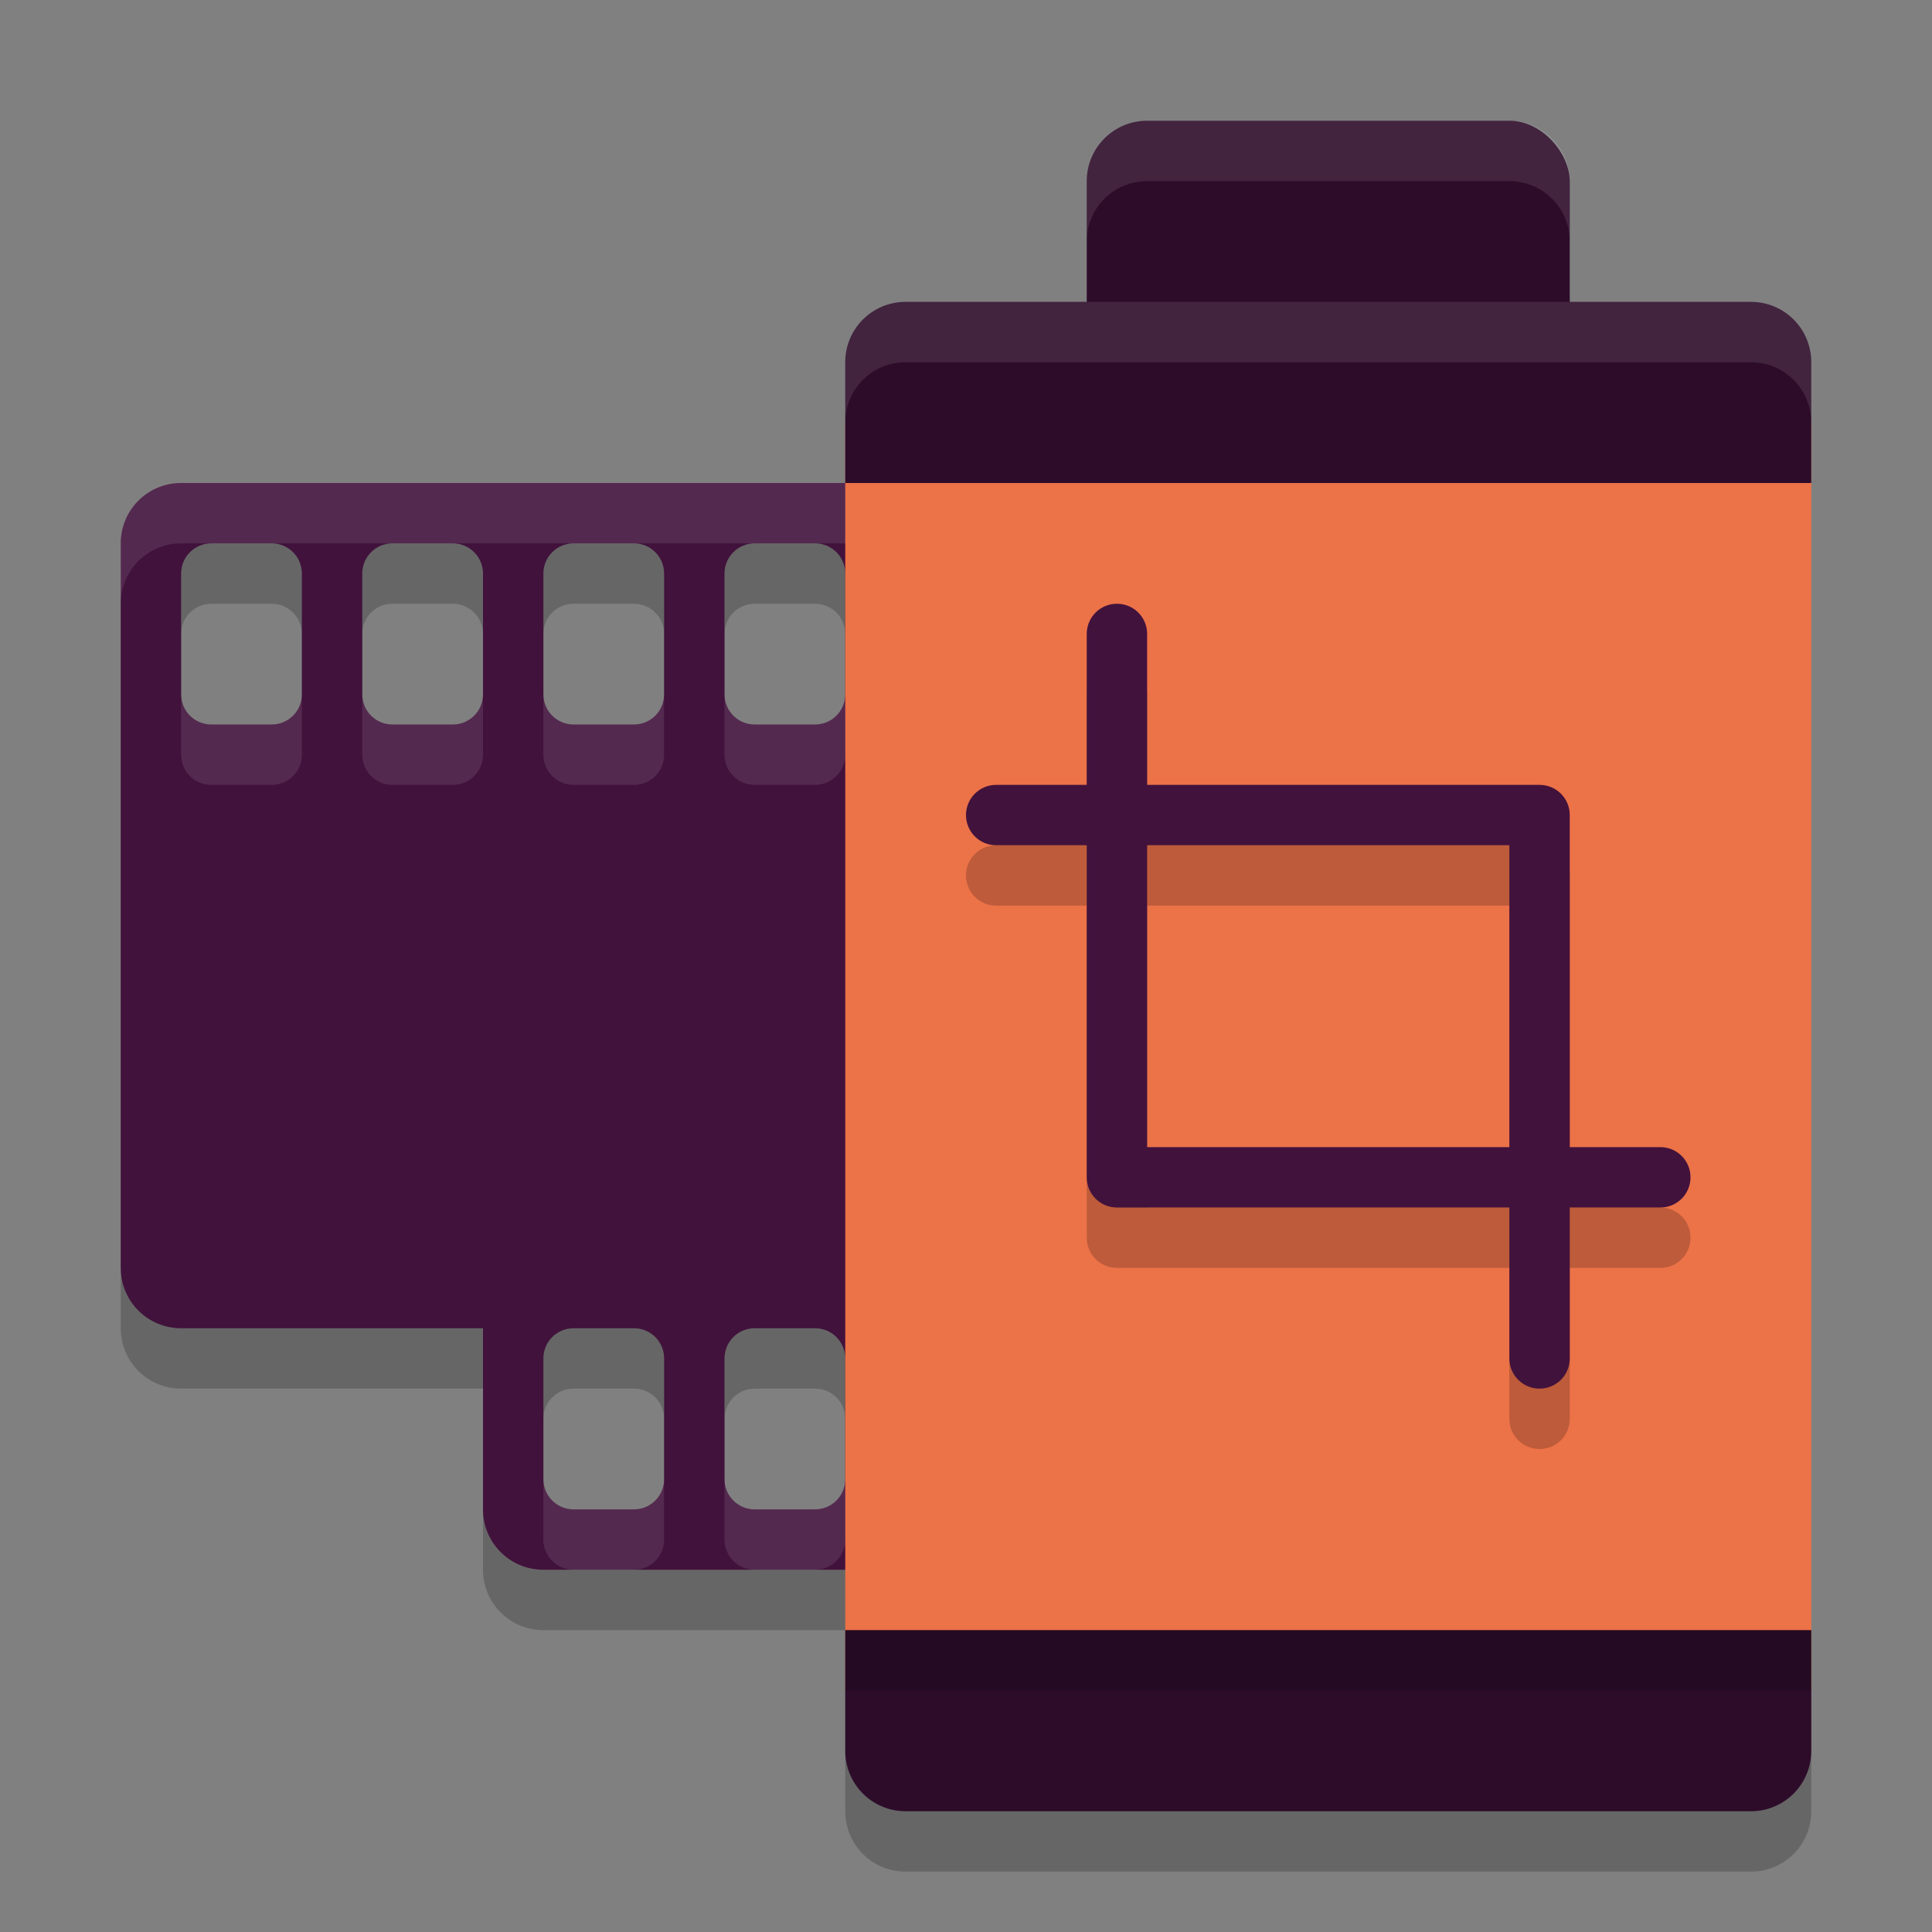 <svg xmlns="http://www.w3.org/2000/svg" width="32" height="32" version="1">
 <rect width="100%" height="100%" fill="#808080" stroke="none"/>
 <path style="opacity:0.2" d="m 14,28 v 2 c 0,0.554 0.446,1 1,1 h 14 c 0.554,0 1,-0.446 1,-1 v -2 z"/>
 <path style="opacity:0.2" d="M 3,9 C 2.446,9 2,9.446 2,10 v 12 c 0,0.554 0.446,1 1,1 h 5 v 3 c 0,0.554 0.446,1 1,1 h 5 1 1 V 26 23 9 h -2 z m 0.5,1 h 1 C 4.777,10 5,10.223 5,10.5 v 2 C 5,12.777 4.777,13 4.5,13 h -1 C 3.223,13 3,12.777 3,12.5 v -2 C 3,10.223 3.223,10 3.5,10 Z m 3,0 h 1 C 7.777,10 8,10.223 8,10.5 v 2 C 8,12.777 7.777,13 7.5,13 h -1 C 6.223,13 6,12.777 6,12.5 v -2 C 6,10.223 6.223,10 6.5,10 Z m 3,0 h 1 c 0.277,0 0.5,0.223 0.5,0.5 v 2 c 0,0.277 -0.223,0.5 -0.5,0.5 h -1 C 9.223,13 9,12.777 9,12.5 v -2 C 9,10.223 9.223,10 9.5,10 Z m 3,0 h 1 c 0.277,0 0.5,0.223 0.5,0.5 v 2 c 0,0.277 -0.223,0.5 -0.5,0.5 h -1 C 12.223,13 12,12.777 12,12.5 v -2 C 12,10.223 12.223,10 12.5,10 Z m -3,13 h 1 c 0.277,0 0.5,0.223 0.5,0.5 v 2 c 0,0.277 -0.223,0.5 -0.5,0.5 h -1 C 9.223,26 9,25.777 9,25.5 v -2 C 9,23.223 9.223,23 9.5,23 Z m 3,0 h 1 c 0.277,0 0.5,0.223 0.5,0.5 v 2 c 0,0.277 -0.223,0.5 -0.5,0.5 h -1 C 12.223,26 12,25.777 12,25.5 v -2 C 12,23.223 12.223,23 12.5,23 Z"/>
 <path style="fill:#41123c" d="M 3 8 C 2.446 8 2 8.446 2 9 L 2 21 C 2 21.554 2.446 22 3 22 L 8 22 L 8 25 C 8 25.554 8.446 26 9 26 L 14 26 L 15 26 L 16 26 L 16 25 L 16 22 L 16 8 L 14 8 L 3 8 z M 3.5 9 L 4.5 9 C 4.777 9 5 9.223 5 9.5 L 5 11.5 C 5 11.777 4.777 12 4.5 12 L 3.5 12 C 3.223 12 3 11.777 3 11.5 L 3 9.5 C 3 9.223 3.223 9 3.5 9 z M 6.5 9 L 7.5 9 C 7.777 9 8 9.223 8 9.5 L 8 11.5 C 8 11.777 7.777 12 7.5 12 L 6.5 12 C 6.223 12 6 11.777 6 11.5 L 6 9.5 C 6 9.223 6.223 9 6.5 9 z M 9.5 9 L 10.5 9 C 10.777 9 11 9.223 11 9.5 L 11 11.5 C 11 11.777 10.777 12 10.5 12 L 9.5 12 C 9.223 12 9 11.777 9 11.5 L 9 9.5 C 9 9.223 9.223 9 9.5 9 z M 12.5 9 L 13.5 9 C 13.777 9 14 9.223 14 9.5 L 14 11.5 C 14 11.777 13.777 12 13.5 12 L 12.5 12 C 12.223 12 12 11.777 12 11.5 L 12 9.5 C 12 9.223 12.223 9 12.5 9 z M 9.5 22 L 10.5 22 C 10.777 22 11 22.223 11 22.5 L 11 24.5 C 11 24.777 10.777 25 10.5 25 L 9.5 25 C 9.223 25 9 24.777 9 24.5 L 9 22.5 C 9 22.223 9.223 22 9.5 22 z M 12.5 22 L 13.5 22 C 13.777 22 14 22.223 14 22.5 L 14 24.5 C 14 24.777 13.777 25 13.5 25 L 12.5 25 C 12.223 25 12 24.777 12 24.5 L 12 22.5 C 12 22.223 12.223 22 12.5 22 z"/>
 <path style="fill:#ffffff;opacity:0.1" d="M 3 8 C 2.446 8 2 8.446 2 9 L 2 10 C 2 9.446 2.446 9 3 9 L 3.5 9 L 4.5 9 L 6.5 9 L 7.5 9 L 9.5 9 L 10.5 9 L 12.5 9 L 13.5 9 L 14 9 L 16 9 L 16 8 L 14 8 L 3 8 z M 3 11.5 L 3 12.5 C 3 12.777 3.223 13 3.5 13 L 4.5 13 C 4.777 13 5 12.777 5 12.5 L 5 11.5 C 5 11.777 4.777 12 4.5 12 L 3.5 12 C 3.223 12 3 11.777 3 11.5 z M 6 11.5 L 6 12.5 C 6 12.777 6.223 13 6.5 13 L 7.5 13 C 7.777 13 8 12.777 8 12.5 L 8 11.5 C 8 11.777 7.777 12 7.5 12 L 6.5 12 C 6.223 12 6 11.777 6 11.5 z M 9 11.5 L 9 12.5 C 9 12.777 9.223 13 9.5 13 L 10.5 13 C 10.777 13 11 12.777 11 12.5 L 11 11.5 C 11 11.777 10.777 12 10.5 12 L 9.5 12 C 9.223 12 9 11.777 9 11.5 z M 12 11.5 L 12 12.5 C 12 12.777 12.223 13 12.5 13 L 13.5 13 C 13.777 13 14 12.777 14 12.5 L 14 11.5 C 14 11.777 13.777 12 13.5 12 L 12.5 12 C 12.223 12 12 11.777 12 11.5 z M 9 24.5 L 9 25.5 C 9 25.777 9.223 26 9.5 26 L 10.5 26 C 10.777 26 11 25.777 11 25.5 L 11 24.5 C 11 24.777 10.777 25 10.5 25 L 9.5 25 C 9.223 25 9 24.777 9 24.5 z M 12 24.5 L 12 25.5 C 12 25.777 12.223 26 12.5 26 L 13.5 26 C 13.777 26 14 25.777 14 25.5 L 14 24.5 C 14 24.777 13.777 25 13.5 25 L 12.5 25 C 12.223 25 12 24.777 12 24.5 z"/>
 <rect style="fill:#2d0c2a" width="8" height="4" x="18" y="2" rx="1" ry="1"/>
 <path style="fill:#ffffff;opacity:0.1" d="M 19 2 C 18.446 2 18 2.446 18 3 L 18 4 C 18 3.446 18.446 3 19 3 L 25 3 C 25.554 3 26 3.446 26 4 L 26 3 C 26 2.446 25.554 2 25 2 L 19 2 z"/>
 <rect style="fill:#ec7248" width="16" height="21" x="14" y="7"/>
 <path style="fill:#2d0c2a" d="m 14,27 v 2 c 0,0.554 0.446,1 1,1 h 14 c 0.554,0 1,-0.446 1,-1 v -2 z"/>
 <path style="opacity:0.2" d="M 18.5,11 C 18.223,11 18,11.223 18,11.5 V 14 h -1.5 c -0.277,0 -0.5,0.223 -0.5,0.5 0,0.277 0.223,0.5 0.5,0.5 H 18 v 5.5 c 0,0.277 0.223,0.5 0.5,0.5 H 25 v 2.5 c 0,0.277 0.223,0.5 0.5,0.5 0.277,0 0.5,-0.223 0.5,-0.5 V 21 h 1.5 C 27.777,21 28,20.777 28,20.5 28,20.223 27.777,20 27.5,20 H 26 V 14.5 C 26,14.223 25.777,14 25.5,14 H 19 V 11.5 C 19,11.223 18.777,11 18.5,11 Z m 0.5,4 h 6 v 5 h -6 z"/>
 <path style="fill:#41123c" d="M 18.5,10 C 18.223,10 18,10.223 18,10.5 V 13 h -1.5 c -0.277,0 -0.5,0.223 -0.5,0.5 0,0.277 0.223,0.5 0.5,0.5 H 18 v 5.5 c 0,0.277 0.223,0.5 0.5,0.5 H 25 v 2.5 c 0,0.277 0.223,0.5 0.5,0.5 0.277,0 0.5,-0.223 0.5,-0.5 V 20 h 1.5 C 27.777,20 28,19.777 28,19.5 28,19.223 27.777,19 27.5,19 H 26 V 13.5 C 26,13.223 25.777,13 25.5,13 H 19 V 10.5 C 19,10.223 18.777,10 18.5,10 Z m 0.5,4 h 6 v 5 h -6 z"/>
 <path style="fill:#2d0c2a" d="M 15,5 C 14.446,5 14,5.446 14,6 V 8 H 30 V 6 C 30,5.446 29.554,5 29,5 Z"/>
 <path style="fill:#ffffff;opacity:0.1" d="M 15 5 C 14.446 5 14 5.446 14 6 L 14 7 C 14 6.446 14.446 6 15 6 L 29 6 C 29.554 6 30 6.446 30 7 L 30 6 C 30 5.446 29.554 5 29 5 L 15 5 z"/>
 <rect style="opacity:0.2" width="16" height="1" x="14" y="27"/>
</svg>
